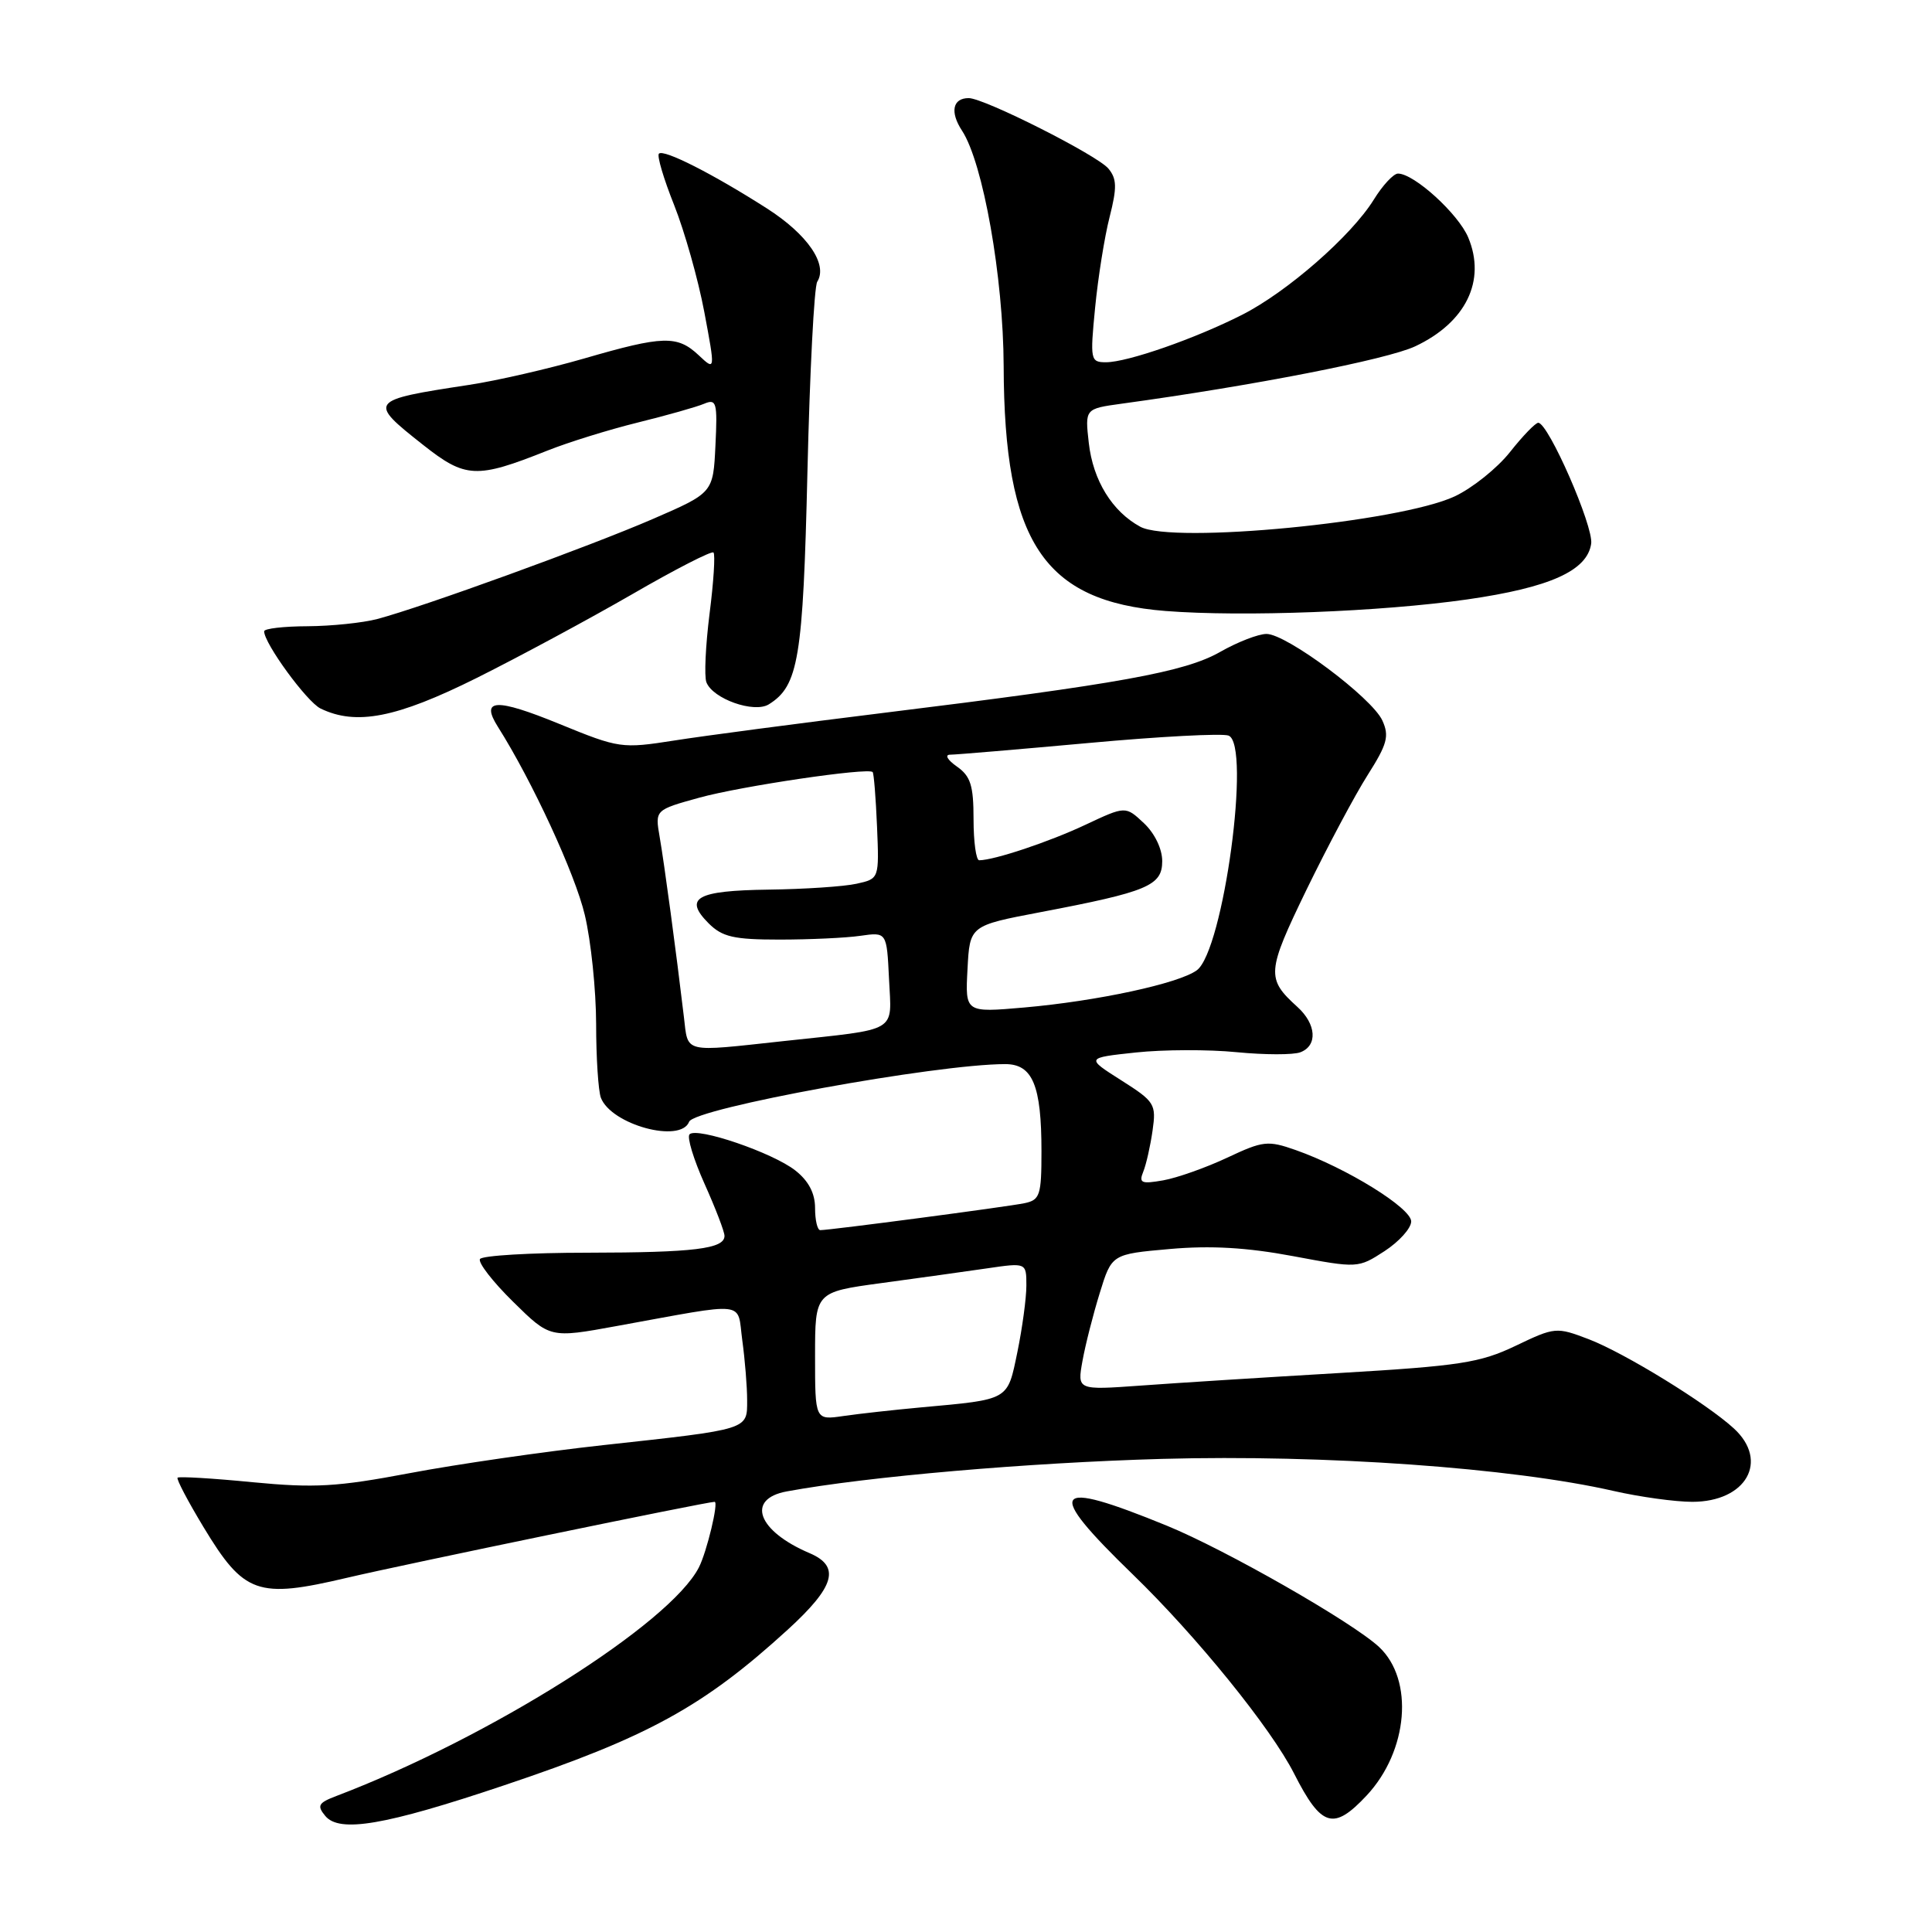 <?xml version="1.0" encoding="UTF-8" standalone="no"?>
<!DOCTYPE svg PUBLIC "-//W3C//DTD SVG 1.1//EN" "http://www.w3.org/Graphics/SVG/1.1/DTD/svg11.dtd" >
<svg xmlns="http://www.w3.org/2000/svg" xmlns:xlink="http://www.w3.org/1999/xlink" version="1.1" viewBox="0 0 256 256">
 <g >
 <path fill="currentColor"
d=" M 66.72 236.59 C 85.87 230.17 93.21 226.14 104.39 215.93 C 110.65 210.21 111.40 207.55 107.25 205.79 C 100.38 202.86 98.82 198.62 104.25 197.62 C 114.92 195.65 136.20 193.81 154.00 193.31 C 175.49 192.72 200.32 194.48 213.81 197.56 C 217.28 198.35 221.97 199.00 224.23 199.00 C 231.38 199.00 234.45 193.60 229.75 189.28 C 226.13 185.95 215.24 179.26 210.51 177.45 C 206.23 175.82 206.04 175.83 200.82 178.33 C 196.11 180.58 193.45 180.99 177.50 181.93 C 167.60 182.51 155.73 183.26 151.12 183.60 C 142.74 184.20 142.74 184.20 143.43 180.35 C 143.81 178.23 144.84 174.18 145.72 171.34 C 147.31 166.18 147.31 166.18 155.00 165.50 C 160.42 165.02 165.23 165.30 171.31 166.44 C 179.91 168.05 179.96 168.05 183.46 165.78 C 185.39 164.52 186.98 162.76 186.99 161.85 C 187.00 160.07 178.42 154.76 171.69 152.39 C 167.99 151.09 167.37 151.16 162.61 153.40 C 159.80 154.72 155.99 156.07 154.14 156.40 C 151.23 156.91 150.88 156.76 151.49 155.25 C 151.88 154.29 152.43 151.84 152.72 149.81 C 153.22 146.30 153.02 145.97 148.56 143.14 C 143.88 140.17 143.88 140.17 150.50 139.46 C 154.14 139.07 160.16 139.05 163.87 139.42 C 167.58 139.78 171.38 139.79 172.31 139.43 C 174.62 138.55 174.43 135.70 171.91 133.42 C 167.77 129.67 167.83 128.81 173.12 117.89 C 175.90 112.18 179.54 105.34 181.22 102.70 C 183.82 98.60 184.11 97.54 183.17 95.47 C 181.79 92.45 170.48 84.00 167.82 84.00 C 166.74 84.00 163.98 85.07 161.68 86.38 C 156.99 89.05 148.44 90.60 117.00 94.47 C 105.72 95.86 93.29 97.50 89.36 98.12 C 82.38 99.21 82.05 99.17 74.13 95.93 C 65.70 92.48 63.62 92.58 65.97 96.30 C 70.50 103.45 76.22 115.83 77.49 121.24 C 78.31 124.68 78.98 131.18 78.99 135.67 C 78.99 140.16 79.28 144.56 79.62 145.46 C 80.99 149.03 90.19 151.54 91.31 148.64 C 92.00 146.85 124.06 141.00 133.20 141.00 C 136.83 141.00 138.00 143.82 138.00 152.55 C 138.00 158.39 137.80 159.00 135.75 159.43 C 133.50 159.90 110.00 163.00 108.69 163.00 C 108.31 163.00 108.00 161.68 108.00 160.07 C 108.00 158.11 107.14 156.47 105.38 155.09 C 102.40 152.74 92.36 149.31 91.37 150.30 C 91.00 150.66 91.90 153.61 93.35 156.85 C 94.81 160.10 96.00 163.20 96.00 163.76 C 96.00 165.48 91.99 165.97 77.81 165.99 C 70.28 165.99 63.89 166.37 63.60 166.83 C 63.32 167.29 65.29 169.84 67.99 172.49 C 72.89 177.32 72.89 177.32 81.69 175.71 C 99.39 172.50 97.63 172.30 98.36 177.62 C 98.71 180.18 99.00 183.74 99.00 185.53 C 99.00 189.47 99.38 189.36 80.00 191.48 C 72.03 192.35 60.45 194.03 54.28 195.20 C 44.66 197.02 41.69 197.19 33.46 196.40 C 28.18 195.88 23.72 195.62 23.53 195.80 C 23.35 195.98 24.89 198.91 26.95 202.32 C 32.34 211.24 34.11 211.86 45.96 209.07 C 53.56 207.28 93.64 199.00 94.69 199.00 C 95.25 199.00 93.66 205.62 92.61 207.68 C 88.79 215.17 64.87 230.25 44.59 237.97 C 42.17 238.89 41.97 239.25 43.10 240.62 C 44.98 242.89 51.00 241.87 66.72 236.59 Z  M 181.09 237.91 C 186.60 232.01 187.39 222.58 182.73 218.23 C 179.22 214.96 162.45 205.37 154.61 202.16 C 139.27 195.89 138.34 197.23 150.12 208.64 C 158.57 216.83 168.42 228.99 171.47 235.00 C 175.09 242.12 176.69 242.61 181.09 237.91 Z  M 63.15 89.84 C 68.84 87.00 78.13 81.99 83.80 78.72 C 89.46 75.44 94.30 72.96 94.54 73.21 C 94.79 73.46 94.56 77.11 94.02 81.32 C 93.49 85.53 93.30 89.61 93.60 90.40 C 94.44 92.60 99.92 94.54 101.87 93.33 C 105.81 90.88 106.41 87.27 106.99 62.50 C 107.30 49.30 107.88 37.98 108.29 37.33 C 109.73 35.03 107.00 31.06 101.61 27.61 C 94.46 23.04 87.94 19.73 87.31 20.36 C 87.03 20.64 87.94 23.70 89.33 27.18 C 90.71 30.66 92.51 37.02 93.32 41.32 C 94.79 49.15 94.79 49.15 92.58 47.07 C 89.74 44.41 87.88 44.46 77.41 47.50 C 72.67 48.87 65.80 50.45 62.15 51.00 C 48.82 53.03 48.73 53.16 56.05 58.94 C 61.68 63.39 63.11 63.46 72.50 59.72 C 75.25 58.62 80.65 56.94 84.50 55.99 C 88.35 55.04 92.31 53.92 93.30 53.50 C 94.94 52.81 95.08 53.31 94.80 59.02 C 94.50 65.30 94.50 65.30 86.50 68.77 C 78.15 72.39 56.04 80.42 50.00 82.02 C 48.08 82.53 43.91 82.96 40.75 82.98 C 37.59 82.99 35.00 83.29 35.00 83.65 C 35.00 85.25 40.65 92.99 42.47 93.88 C 47.19 96.17 52.53 95.13 63.15 89.84 Z  M 194.40 79.43 C 205.37 77.85 210.32 75.63 210.84 72.04 C 211.17 69.76 205.18 56.06 203.83 56.02 C 203.47 56.01 201.78 57.75 200.09 59.89 C 198.40 62.03 195.10 64.67 192.76 65.77 C 185.43 69.20 155.38 72.10 151.10 69.80 C 147.37 67.78 144.83 63.66 144.27 58.69 C 143.76 54.16 143.76 54.16 148.63 53.49 C 166.02 51.11 183.80 47.64 187.52 45.89 C 194.24 42.73 196.94 37.19 194.55 31.47 C 193.24 28.34 187.38 23.00 185.24 23.00 C 184.65 23.00 183.20 24.56 182.03 26.46 C 179.06 31.25 170.57 38.68 164.57 41.72 C 158.32 44.89 149.38 48.00 146.55 48.00 C 144.49 48.00 144.43 47.71 145.11 40.75 C 145.50 36.76 146.36 31.36 147.03 28.75 C 148.02 24.85 147.99 23.69 146.87 22.34 C 145.39 20.56 130.41 13.00 128.36 13.00 C 126.23 13.00 125.85 14.84 127.47 17.31 C 130.27 21.58 132.95 36.76 132.99 48.50 C 133.06 71.81 138.27 79.68 154.45 80.96 C 164.69 81.76 183.01 81.06 194.40 79.43 Z  M 108.00 179.69 C 108.00 171.21 108.00 171.21 116.75 170.02 C 121.56 169.37 127.86 168.49 130.75 168.07 C 136.00 167.30 136.00 167.30 136.00 170.34 C 136.00 172.01 135.46 175.98 134.81 179.15 C 133.47 185.62 133.84 185.41 122.00 186.49 C 118.42 186.82 113.81 187.33 111.75 187.63 C 108.00 188.18 108.00 188.18 108.00 179.69 Z  M 90.62 134.75 C 89.60 126.15 88.02 114.40 87.41 110.91 C 86.79 107.32 86.79 107.32 92.65 105.70 C 98.18 104.17 115.01 101.68 115.63 102.30 C 115.79 102.46 116.05 105.71 116.21 109.51 C 116.50 116.44 116.50 116.44 113.50 117.10 C 111.85 117.47 106.59 117.82 101.81 117.88 C 92.28 118.01 90.55 118.99 93.90 122.35 C 95.71 124.15 97.22 124.50 103.28 124.50 C 107.25 124.50 112.08 124.28 114.00 124.00 C 117.50 123.50 117.50 123.50 117.80 129.72 C 118.14 136.94 119.26 136.28 103.83 137.95 C 90.37 139.41 91.20 139.61 90.62 134.75 Z  M 128.20 128.41 C 128.50 122.65 128.50 122.65 137.85 120.87 C 152.09 118.16 154.00 117.36 154.00 114.10 C 154.00 112.48 153.00 110.41 151.57 109.07 C 149.14 106.79 149.14 106.79 143.82 109.29 C 139.05 111.54 131.74 113.98 129.75 113.99 C 129.34 114.00 129.00 111.55 129.00 108.56 C 129.00 104.07 128.61 102.84 126.78 101.56 C 125.54 100.69 125.15 100.00 125.90 100.00 C 126.64 100.00 134.90 99.30 144.26 98.45 C 153.62 97.59 161.96 97.15 162.79 97.47 C 165.81 98.63 162.11 125.99 158.58 128.57 C 156.18 130.32 145.39 132.65 135.70 133.50 C 127.89 134.18 127.89 134.18 128.20 128.41 Z "/>
</g>
</svg>